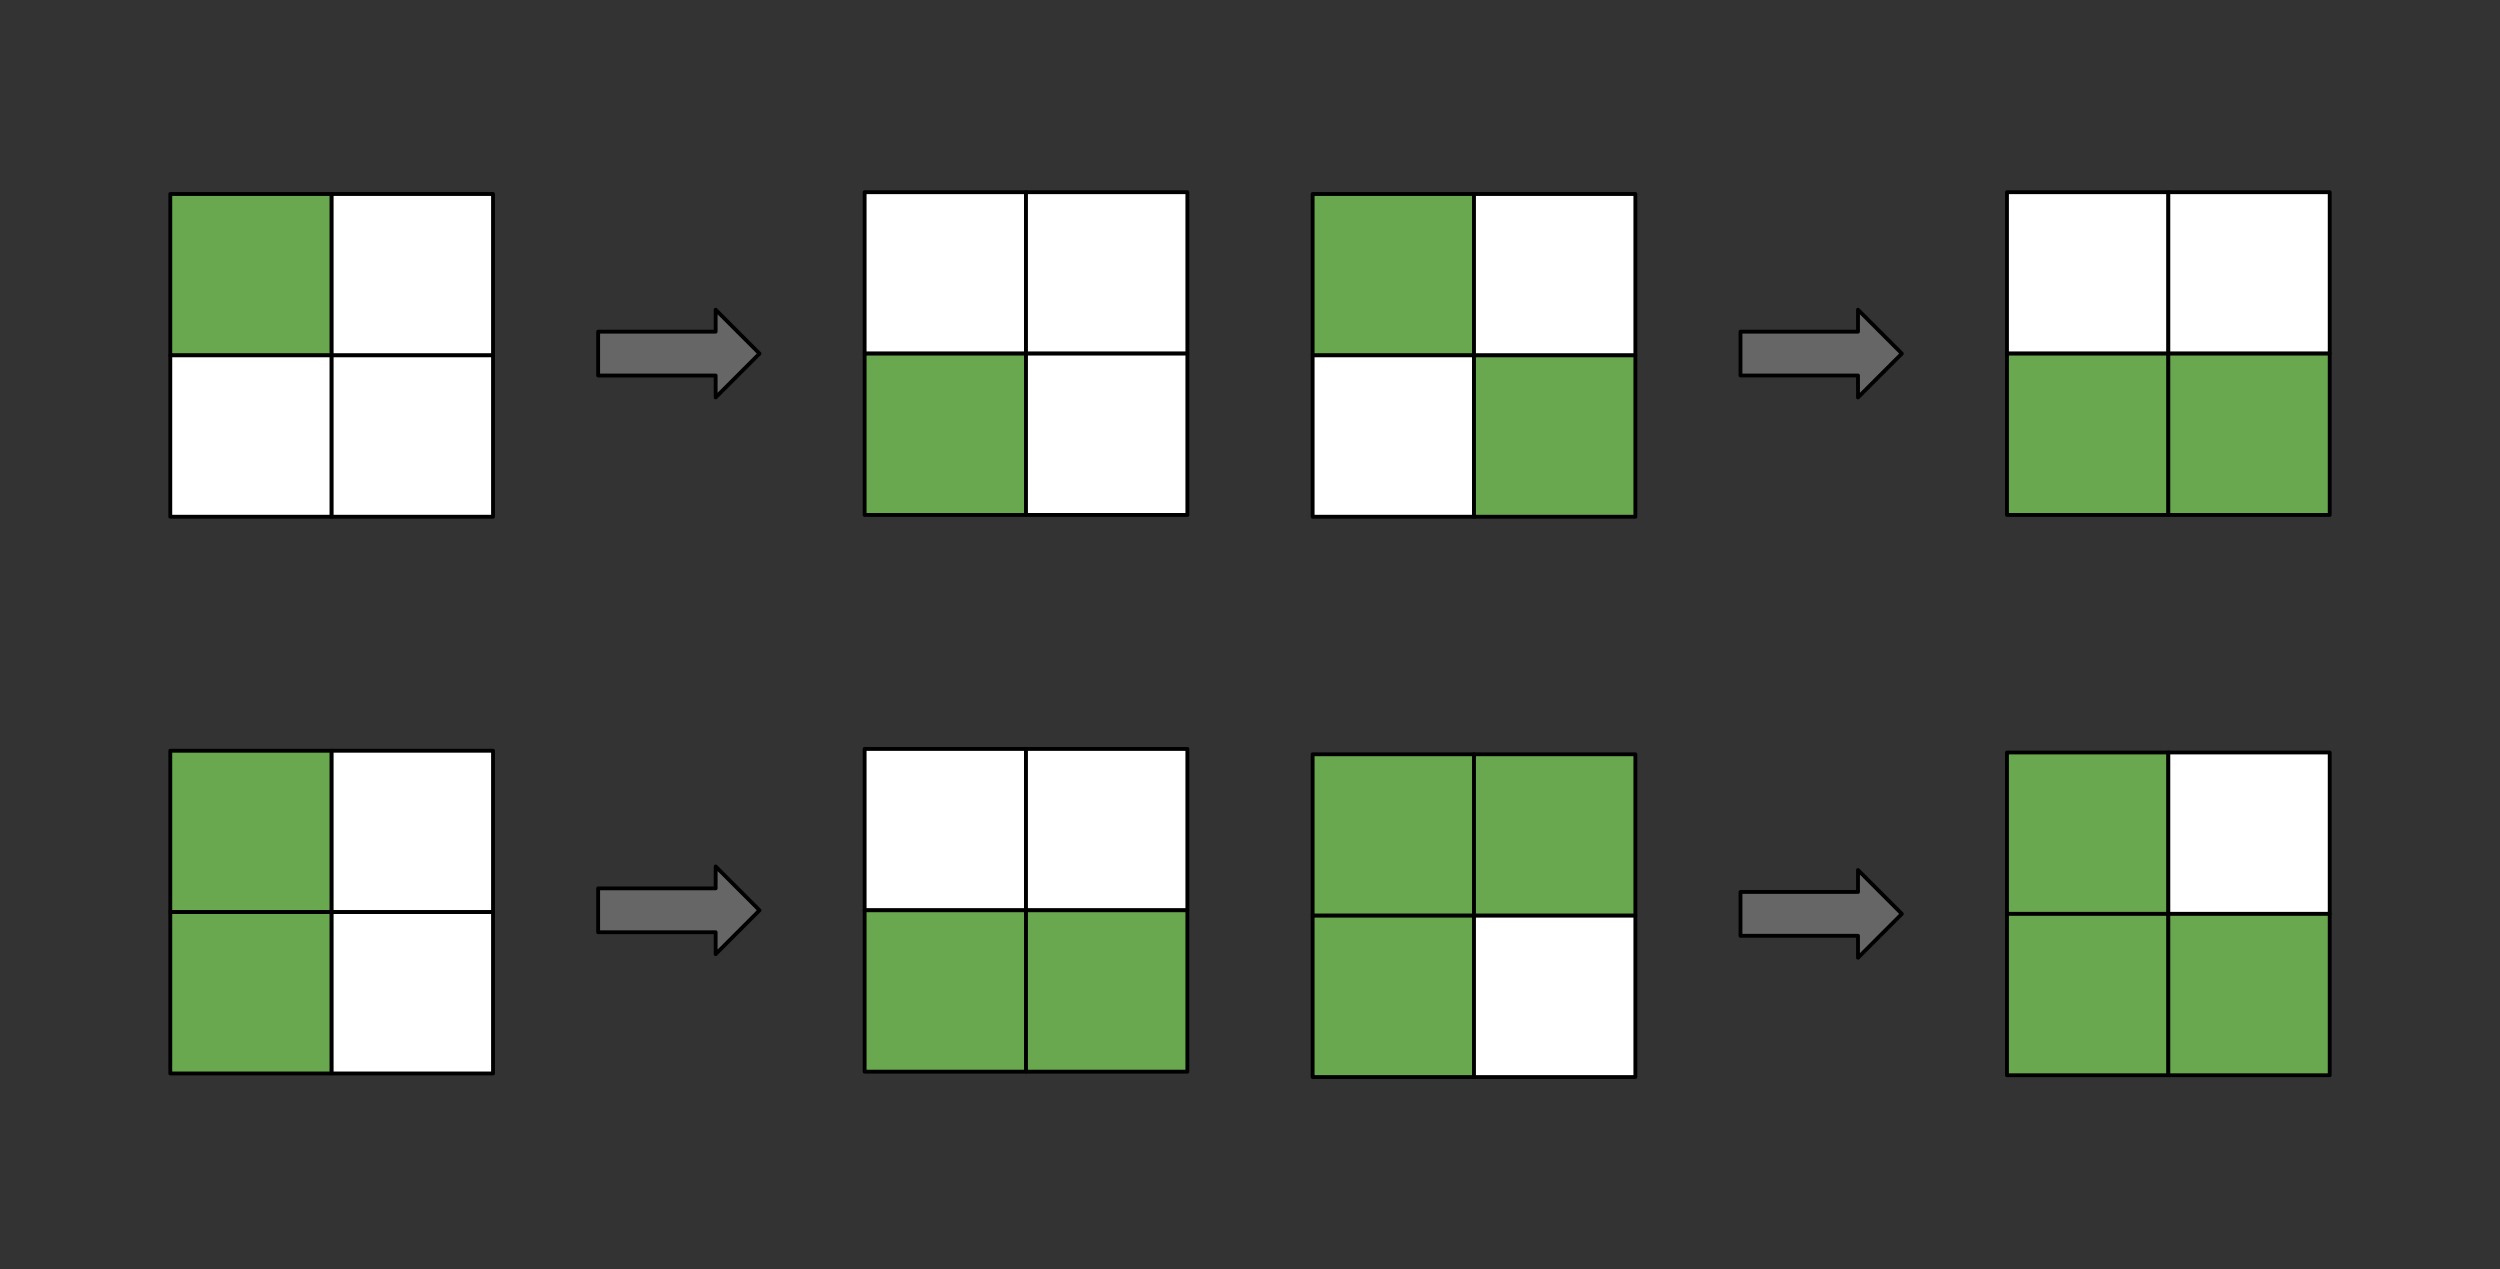 <svg version="1.1" viewBox="0.0 0.0 650.0 330.0" fill="none" stroke="none" stroke-linecap="square" stroke-miterlimit="10" xmlns:xlink="http://www.w3.org/1999/xlink" xmlns="http://www.w3.org/2000/svg"><rect x="0.0" y="0.0" width="650.0" height="330.0" fill="#333333" stroke="none"/><clipPath id="p.0"><path d="m0 0l650.0 0l0 330.0l-650.0 0l0 -330.0z" clip-rule="nonzero"/></clipPath><g clip-path="url(#p.0)"><path fill="#000000" fill-opacity="0.0" d="m0 0l650.0 0l0 330.0l-650.0 0z" fill-rule="evenodd"/><path fill="#6aa84f" d="m44.276 50.441l41.953 0l0 41.953l-41.953 0z" fill-rule="evenodd"/><path stroke="#000000" stroke-width="1.0" stroke-linejoin="round" stroke-linecap="butt" d="m44.276 50.441l41.953 0l0 41.953l-41.953 0z" fill-rule="evenodd"/><path fill="#ffffff" d="m86.232 50.441l41.953 0l0 41.953l-41.953 0z" fill-rule="evenodd"/><path stroke="#000000" stroke-width="1.0" stroke-linejoin="round" stroke-linecap="butt" d="m86.232 50.441l41.953 0l0 41.953l-41.953 0z" fill-rule="evenodd"/><path fill="#ffffff" d="m44.276 92.397l41.953 0l0 41.953l-41.953 0z" fill-rule="evenodd"/><path stroke="#000000" stroke-width="1.0" stroke-linejoin="round" stroke-linecap="butt" d="m44.276 92.397l41.953 0l0 41.953l-41.953 0z" fill-rule="evenodd"/><path fill="#ffffff" d="m86.232 92.397l41.953 0l0 41.953l-41.953 0z" fill-rule="evenodd"/><path stroke="#000000" stroke-width="1.0" stroke-linejoin="round" stroke-linecap="butt" d="m86.232 92.397l41.953 0l0 41.953l-41.953 0z" fill-rule="evenodd"/><path fill="#ffffff" d="m224.805 49.975l41.953 0l0 41.953l-41.953 0z" fill-rule="evenodd"/><path stroke="#000000" stroke-width="1.0" stroke-linejoin="round" stroke-linecap="butt" d="m224.805 49.975l41.953 0l0 41.953l-41.953 0z" fill-rule="evenodd"/><path fill="#ffffff" d="m266.761 49.975l41.953 0l0 41.953l-41.953 0z" fill-rule="evenodd"/><path stroke="#000000" stroke-width="1.0" stroke-linejoin="round" stroke-linecap="butt" d="m266.761 49.975l41.953 0l0 41.953l-41.953 0z" fill-rule="evenodd"/><path fill="#6aa84f" d="m224.805 91.932l41.953 0l0 41.953l-41.953 0z" fill-rule="evenodd"/><path stroke="#000000" stroke-width="1.0" stroke-linejoin="round" stroke-linecap="butt" d="m224.805 91.932l41.953 0l0 41.953l-41.953 0z" fill-rule="evenodd"/><path fill="#ffffff" d="m266.761 91.932l41.953 0l0 41.953l-41.953 0z" fill-rule="evenodd"/><path stroke="#000000" stroke-width="1.0" stroke-linejoin="round" stroke-linecap="butt" d="m266.761 91.932l41.953 0l0 41.953l-41.953 0z" fill-rule="evenodd"/><path fill="#666666" d="m155.518 86.23l30.551 0l0 -5.701l11.402 11.402l-11.402 11.402l0 -5.701l-30.551 0z" fill-rule="evenodd"/><path stroke="#000000" stroke-width="1.0" stroke-linejoin="round" stroke-linecap="butt" d="m155.518 86.23l30.551 0l0 -5.701l11.402 11.402l-11.402 11.402l0 -5.701l-30.551 0z" fill-rule="evenodd"/><path fill="#6aa84f" d="m44.276 195.186l41.953 0l0 41.953l-41.953 0z" fill-rule="evenodd"/><path stroke="#000000" stroke-width="1.0" stroke-linejoin="round" stroke-linecap="butt" d="m44.276 195.186l41.953 0l0 41.953l-41.953 0z" fill-rule="evenodd"/><path fill="#ffffff" d="m86.232 195.186l41.953 0l0 41.953l-41.953 0z" fill-rule="evenodd"/><path stroke="#000000" stroke-width="1.0" stroke-linejoin="round" stroke-linecap="butt" d="m86.232 195.186l41.953 0l0 41.953l-41.953 0z" fill-rule="evenodd"/><path fill="#6aa84f" d="m44.276 237.143l41.953 0l0 41.953l-41.953 0z" fill-rule="evenodd"/><path stroke="#000000" stroke-width="1.0" stroke-linejoin="round" stroke-linecap="butt" d="m44.276 237.143l41.953 0l0 41.953l-41.953 0z" fill-rule="evenodd"/><path fill="#ffffff" d="m86.232 237.143l41.953 0l0 41.953l-41.953 0z" fill-rule="evenodd"/><path stroke="#000000" stroke-width="1.0" stroke-linejoin="round" stroke-linecap="butt" d="m86.232 237.143l41.953 0l0 41.953l-41.953 0z" fill-rule="evenodd"/><path fill="#ffffff" d="m224.805 194.721l41.953 0l0 41.953l-41.953 0z" fill-rule="evenodd"/><path stroke="#000000" stroke-width="1.0" stroke-linejoin="round" stroke-linecap="butt" d="m224.805 194.721l41.953 0l0 41.953l-41.953 0z" fill-rule="evenodd"/><path fill="#ffffff" d="m266.761 194.721l41.953 0l0 41.953l-41.953 0z" fill-rule="evenodd"/><path stroke="#000000" stroke-width="1.0" stroke-linejoin="round" stroke-linecap="butt" d="m266.761 194.721l41.953 0l0 41.953l-41.953 0z" fill-rule="evenodd"/><path fill="#6aa84f" d="m224.805 236.677l41.953 0l0 41.953l-41.953 0z" fill-rule="evenodd"/><path stroke="#000000" stroke-width="1.0" stroke-linejoin="round" stroke-linecap="butt" d="m224.805 236.677l41.953 0l0 41.953l-41.953 0z" fill-rule="evenodd"/><path fill="#6aa84f" d="m266.761 236.677l41.953 0l0 41.953l-41.953 0z" fill-rule="evenodd"/><path stroke="#000000" stroke-width="1.0" stroke-linejoin="round" stroke-linecap="butt" d="m266.761 236.677l41.953 0l0 41.953l-41.953 0z" fill-rule="evenodd"/><path fill="#666666" d="m155.518 230.976l30.551 0l0 -5.701l11.402 11.402l-11.402 11.402l0 -5.701l-30.551 0z" fill-rule="evenodd"/><path stroke="#000000" stroke-width="1.0" stroke-linejoin="round" stroke-linecap="butt" d="m155.518 230.976l30.551 0l0 -5.701l11.402 11.402l-11.402 11.402l0 -5.701l-30.551 0z" fill-rule="evenodd"/><path fill="#6aa84f" d="m341.285 50.439l41.953 0l0 41.953l-41.953 0z" fill-rule="evenodd"/><path stroke="#000000" stroke-width="1.0" stroke-linejoin="round" stroke-linecap="butt" d="m341.285 50.439l41.953 0l0 41.953l-41.953 0z" fill-rule="evenodd"/><path fill="#ffffff" d="m383.241 50.439l41.953 0l0 41.953l-41.953 0z" fill-rule="evenodd"/><path stroke="#000000" stroke-width="1.0" stroke-linejoin="round" stroke-linecap="butt" d="m383.241 50.439l41.953 0l0 41.953l-41.953 0z" fill-rule="evenodd"/><path fill="#ffffff" d="m341.285 92.396l41.953 0l0 41.953l-41.953 0z" fill-rule="evenodd"/><path stroke="#000000" stroke-width="1.0" stroke-linejoin="round" stroke-linecap="butt" d="m341.285 92.396l41.953 0l0 41.953l-41.953 0z" fill-rule="evenodd"/><path fill="#6aa84f" d="m383.241 92.396l41.953 0l0 41.953l-41.953 0z" fill-rule="evenodd"/><path stroke="#000000" stroke-width="1.0" stroke-linejoin="round" stroke-linecap="butt" d="m383.241 92.396l41.953 0l0 41.953l-41.953 0z" fill-rule="evenodd"/><path fill="#ffffff" d="m521.814 49.974l41.953 0l0 41.953l-41.953 0z" fill-rule="evenodd"/><path stroke="#000000" stroke-width="1.0" stroke-linejoin="round" stroke-linecap="butt" d="m521.814 49.974l41.953 0l0 41.953l-41.953 0z" fill-rule="evenodd"/><path fill="#ffffff" d="m563.77 49.974l41.953 0l0 41.953l-41.953 0z" fill-rule="evenodd"/><path stroke="#000000" stroke-width="1.0" stroke-linejoin="round" stroke-linecap="butt" d="m563.77 49.974l41.953 0l0 41.953l-41.953 0z" fill-rule="evenodd"/><path fill="#6aa84f" d="m521.814 91.93l41.953 0l0 41.953l-41.953 0z" fill-rule="evenodd"/><path stroke="#000000" stroke-width="1.0" stroke-linejoin="round" stroke-linecap="butt" d="m521.814 91.93l41.953 0l0 41.953l-41.953 0z" fill-rule="evenodd"/><path fill="#6aa84f" d="m563.77 91.93l41.953 0l0 41.953l-41.953 0z" fill-rule="evenodd"/><path stroke="#000000" stroke-width="1.0" stroke-linejoin="round" stroke-linecap="butt" d="m563.77 91.93l41.953 0l0 41.953l-41.953 0z" fill-rule="evenodd"/><path fill="#666666" d="m452.528 86.229l30.551 0l0 -5.701l11.402 11.402l-11.402 11.402l0 -5.701l-30.551 0z" fill-rule="evenodd"/><path stroke="#000000" stroke-width="1.0" stroke-linejoin="round" stroke-linecap="butt" d="m452.528 86.229l30.551 0l0 -5.701l11.402 11.402l-11.402 11.402l0 -5.701l-30.551 0z" fill-rule="evenodd"/><path fill="#6aa84f" d="m341.285 196.118l41.953 0l0 41.953l-41.953 0z" fill-rule="evenodd"/><path stroke="#000000" stroke-width="1.0" stroke-linejoin="round" stroke-linecap="butt" d="m341.285 196.118l41.953 0l0 41.953l-41.953 0z" fill-rule="evenodd"/><path fill="#6aa84f" d="m383.241 196.118l41.953 0l0 41.953l-41.953 0z" fill-rule="evenodd"/><path stroke="#000000" stroke-width="1.0" stroke-linejoin="round" stroke-linecap="butt" d="m383.241 196.118l41.953 0l0 41.953l-41.953 0z" fill-rule="evenodd"/><path fill="#6aa84f" d="m341.285 238.075l41.953 0l0 41.953l-41.953 0z" fill-rule="evenodd"/><path stroke="#000000" stroke-width="1.0" stroke-linejoin="round" stroke-linecap="butt" d="m341.285 238.075l41.953 0l0 41.953l-41.953 0z" fill-rule="evenodd"/><path fill="#ffffff" d="m383.241 238.075l41.953 0l0 41.953l-41.953 0z" fill-rule="evenodd"/><path stroke="#000000" stroke-width="1.0" stroke-linejoin="round" stroke-linecap="butt" d="m383.241 238.075l41.953 0l0 41.953l-41.953 0z" fill-rule="evenodd"/><path fill="#6aa84f" d="m521.814 195.652l41.953 0l0 41.953l-41.953 0z" fill-rule="evenodd"/><path stroke="#000000" stroke-width="1.0" stroke-linejoin="round" stroke-linecap="butt" d="m521.814 195.652l41.953 0l0 41.953l-41.953 0z" fill-rule="evenodd"/><path fill="#ffffff" d="m563.77 195.652l41.953 0l0 41.953l-41.953 0z" fill-rule="evenodd"/><path stroke="#000000" stroke-width="1.0" stroke-linejoin="round" stroke-linecap="butt" d="m563.77 195.652l41.953 0l0 41.953l-41.953 0z" fill-rule="evenodd"/><path fill="#6aa84f" d="m521.814 237.609l41.953 0l0 41.953l-41.953 0z" fill-rule="evenodd"/><path stroke="#000000" stroke-width="1.0" stroke-linejoin="round" stroke-linecap="butt" d="m521.814 237.609l41.953 0l0 41.953l-41.953 0z" fill-rule="evenodd"/><path fill="#6aa84f" d="m563.77 237.609l41.953 0l0 41.953l-41.953 0z" fill-rule="evenodd"/><path stroke="#000000" stroke-width="1.0" stroke-linejoin="round" stroke-linecap="butt" d="m563.77 237.609l41.953 0l0 41.953l-41.953 0z" fill-rule="evenodd"/><path fill="#666666" d="m452.528 231.908l30.551 0l0 -5.701l11.402 11.402l-11.402 11.402l0 -5.701l-30.551 0z" fill-rule="evenodd"/><path stroke="#000000" stroke-width="1.0" stroke-linejoin="round" stroke-linecap="butt" d="m452.528 231.908l30.551 0l0 -5.701l11.402 11.402l-11.402 11.402l0 -5.701l-30.551 0z" fill-rule="evenodd"/></g></svg>